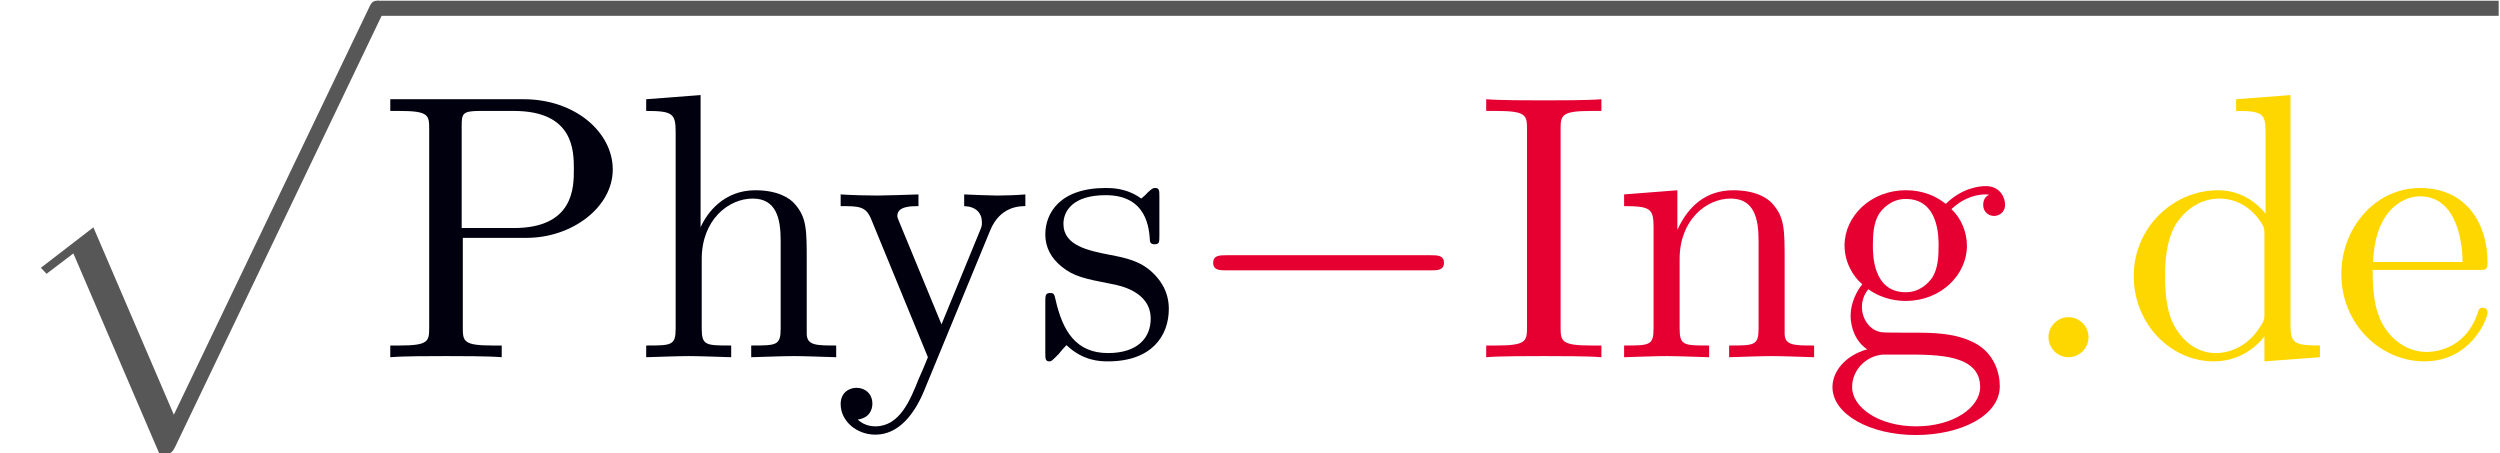 <?xml version='1.0' encoding='ISO-8859-1'?>
<!DOCTYPE svg PUBLIC "-//W3C//DTD SVG 1.1//EN" "http://www.w3.org/Graphics/SVG/1.1/DTD/svg11.dtd">
<!-- This file was generated by dvisvgm 1.2.2 (x86_64-pc-linux-gnu) -->
<!-- Mon Oct 14 17:22:50 2019 -->
<svg height='11.955pt' version='1.1' viewBox='66.896 -69.448 65.92 11.955' width='65.92pt' xmlns='http://www.w3.org/2000/svg' xmlns:xlink='http://www.w3.org/1999/xlink'>
<defs>
<path d='M4.24 11.6C4.55 11.6 4.56 11.59 4.66 11.4L10.13 -0.02C10.2 -0.15 10.2 -0.17 10.2 -0.2C10.2 -0.31 10.12 -0.4 10 -0.4C9.87 -0.4 9.83 -0.31 9.78 -0.2L4.62 10.56L2.49 5.6L1.1 6.67L1.25 6.83L1.96 6.29L4.24 11.6Z' id='g0-112'/>
<path d='M6.59 -2.3C6.76 -2.3 6.94 -2.3 6.94 -2.5S6.76 -2.7 6.59 -2.7H1.18C1.01 -2.7 0.83 -2.7 0.83 -2.5S1.01 -2.3 1.18 -2.3H6.59Z' id='g2-0'/>
<path d='M1.92 -0.53C1.92 -0.82 1.68 -1.06 1.39 -1.06S0.86 -0.82 0.86 -0.53S1.1 0 1.39 0S1.92 -0.24 1.92 -0.53Z' id='g3-58'/>
<path d='M2.25 -6.05C2.25 -6.41 2.28 -6.52 3.07 -6.52H3.33V-6.83C2.98 -6.8 2.19 -6.8 1.81 -6.8C1.42 -6.8 0.63 -6.8 0.28 -6.83V-6.52H0.54C1.33 -6.52 1.36 -6.41 1.36 -6.05V-0.78C1.36 -0.42 1.33 -0.31 0.54 -0.31H0.28V0C0.63 -0.03 1.42 -0.03 1.8 -0.03C2.19 -0.03 2.98 -0.03 3.33 0V-0.31H3.07C2.28 -0.31 2.25 -0.42 2.25 -0.78V-6.05Z' id='g1-73'/>
<path d='M2.27 -3.16H3.96C5.16 -3.16 6.24 -3.97 6.24 -4.97C6.24 -5.95 5.25 -6.83 3.88 -6.83H0.35V-6.52H0.59C1.36 -6.52 1.38 -6.41 1.38 -6.05V-0.78C1.38 -0.42 1.36 -0.31 0.59 -0.31H0.35V0C0.7 -0.03 1.44 -0.03 1.82 -0.03S2.95 -0.03 3.3 0V-0.31H3.06C2.29 -0.31 2.27 -0.42 2.27 -0.78V-3.16ZM2.24 -3.42V-6.12C2.24 -6.45 2.26 -6.52 2.73 -6.52H3.62C5.21 -6.52 5.21 -5.46 5.21 -4.97C5.21 -4.5 5.21 -3.42 3.62 -3.42H2.24Z' id='g1-80'/>
<path d='M3.8 -0.55V0.11L5.27 0V-0.31C4.57 -0.31 4.49 -0.38 4.49 -0.87V-6.94L3.05 -6.83V-6.52C3.75 -6.52 3.83 -6.45 3.83 -5.96V-3.8C3.54 -4.16 3.11 -4.42 2.57 -4.42C1.39 -4.42 0.34 -3.44 0.34 -2.15C0.34 -0.88 1.32 0.11 2.46 0.11C3.1 0.11 3.55 -0.23 3.8 -0.55ZM3.8 -3.23V-1.18C3.8 -1 3.8 -0.98 3.69 -0.81C3.39 -0.33 2.94 -0.11 2.51 -0.11C2.06 -0.11 1.7 -0.37 1.46 -0.75C1.2 -1.16 1.17 -1.73 1.17 -2.14C1.17 -2.51 1.19 -3.11 1.48 -3.56C1.69 -3.87 2.07 -4.2 2.61 -4.2C2.96 -4.2 3.38 -4.05 3.69 -3.6C3.8 -3.43 3.8 -3.41 3.8 -3.23Z' id='g1-100'/>
<path d='M1.12 -2.52C1.18 -4.01 2.02 -4.26 2.36 -4.26C3.39 -4.26 3.49 -2.91 3.49 -2.52H1.12ZM1.11 -2.31H3.9C4.12 -2.31 4.15 -2.31 4.15 -2.52C4.15 -3.51 3.61 -4.48 2.36 -4.48C1.2 -4.48 0.28 -3.45 0.28 -2.2C0.28 -0.86 1.33 0.11 2.48 0.11C3.7 0.11 4.15 -1 4.15 -1.19C4.15 -1.29 4.07 -1.31 4.02 -1.31C3.93 -1.31 3.91 -1.25 3.89 -1.17C3.54 -0.14 2.64 -0.14 2.54 -0.14C2.04 -0.14 1.64 -0.44 1.41 -0.81C1.11 -1.29 1.11 -1.95 1.11 -2.31Z' id='g1-101'/>
<path d='M2.22 -1.72C1.35 -1.72 1.35 -2.72 1.35 -2.95C1.35 -3.22 1.36 -3.54 1.51 -3.79C1.59 -3.91 1.82 -4.19 2.22 -4.19C3.09 -4.19 3.09 -3.19 3.09 -2.96C3.09 -2.69 3.08 -2.37 2.93 -2.12C2.85 -2 2.62 -1.72 2.22 -1.72ZM1.06 -1.33C1.06 -1.37 1.06 -1.6 1.23 -1.8C1.62 -1.52 2.03 -1.49 2.22 -1.49C3.15 -1.49 3.84 -2.18 3.84 -2.95C3.84 -3.32 3.68 -3.69 3.43 -3.92C3.79 -4.26 4.15 -4.31 4.33 -4.31C4.35 -4.31 4.4 -4.31 4.43 -4.3C4.32 -4.26 4.27 -4.15 4.27 -4.03C4.27 -3.86 4.4 -3.74 4.56 -3.74C4.66 -3.74 4.85 -3.81 4.85 -4.04C4.85 -4.21 4.73 -4.53 4.34 -4.53C4.14 -4.53 3.7 -4.47 3.28 -4.06C2.86 -4.39 2.44 -4.42 2.22 -4.42C1.29 -4.42 0.6 -3.73 0.6 -2.96C0.6 -2.52 0.82 -2.14 1.07 -1.93C0.94 -1.78 0.76 -1.45 0.76 -1.1C0.76 -0.79 0.89 -0.41 1.2 -0.21C0.6 -0.04 0.28 0.39 0.28 0.79C0.28 1.51 1.27 2.06 2.49 2.06C3.67 2.06 4.71 1.55 4.71 0.77C4.71 0.42 4.57 -0.09 4.06 -0.37C3.53 -0.65 2.95 -0.65 2.34 -0.65C2.09 -0.65 1.66 -0.65 1.59 -0.66C1.27 -0.7 1.06 -1.01 1.06 -1.33ZM2.5 1.83C1.49 1.83 0.8 1.32 0.8 0.79C0.8 0.33 1.18 -0.04 1.62 -0.07H2.21C3.07 -0.07 4.19 -0.07 4.19 0.79C4.19 1.33 3.48 1.83 2.5 1.83Z' id='g1-103'/>
<path d='M1.1 -0.76C1.1 -0.31 0.99 -0.31 0.32 -0.31V0C0.67 -0.01 1.18 -0.03 1.45 -0.03C1.71 -0.03 2.23 -0.01 2.57 0V-0.31C1.9 -0.31 1.79 -0.31 1.79 -0.76V-2.6C1.79 -3.64 2.5 -4.2 3.14 -4.2C3.77 -4.2 3.88 -3.66 3.88 -3.09V-0.76C3.88 -0.31 3.77 -0.31 3.1 -0.31V0C3.45 -0.01 3.96 -0.03 4.23 -0.03C4.49 -0.03 5.01 -0.01 5.35 0V-0.31C4.83 -0.31 4.58 -0.31 4.57 -0.61V-2.52C4.57 -3.38 4.57 -3.69 4.26 -4.05C4.12 -4.22 3.79 -4.42 3.21 -4.42C2.37 -4.42 1.93 -3.82 1.76 -3.44V-6.94L0.32 -6.83V-6.52C1.02 -6.52 1.1 -6.45 1.1 -5.96V-0.76Z' id='g1-104'/>
<path d='M1.1 -3.44V-0.76C1.1 -0.31 0.99 -0.31 0.32 -0.31V0C0.67 -0.01 1.18 -0.03 1.45 -0.03C1.71 -0.03 2.23 -0.01 2.57 0V-0.31C1.9 -0.31 1.79 -0.31 1.79 -0.76V-2.6C1.79 -3.64 2.5 -4.2 3.14 -4.2C3.77 -4.2 3.88 -3.66 3.88 -3.09V-0.76C3.88 -0.31 3.77 -0.31 3.1 -0.31V0C3.45 -0.01 3.96 -0.03 4.23 -0.03C4.49 -0.03 5.01 -0.01 5.35 0V-0.31C4.83 -0.31 4.58 -0.31 4.57 -0.61V-2.52C4.57 -3.38 4.57 -3.69 4.26 -4.05C4.12 -4.22 3.79 -4.42 3.21 -4.42C2.48 -4.42 2.01 -3.99 1.73 -3.37V-4.42L0.32 -4.31V-4C1.02 -4 1.1 -3.93 1.1 -3.44Z' id='g1-110'/>
<path d='M2.08 -1.94C2.3 -1.9 3.12 -1.74 3.12 -1.02C3.12 -0.51 2.77 -0.11 1.99 -0.11C1.15 -0.11 0.79 -0.68 0.6 -1.53C0.57 -1.66 0.56 -1.7 0.46 -1.7C0.33 -1.7 0.33 -1.63 0.33 -1.45V-0.13C0.33 0.04 0.33 0.11 0.44 0.11C0.49 0.11 0.5 0.1 0.69 -0.09C0.71 -0.11 0.71 -0.13 0.89 -0.32C1.33 0.1 1.78 0.11 1.99 0.11C3.14 0.11 3.6 -0.56 3.6 -1.28C3.6 -1.81 3.3 -2.11 3.18 -2.23C2.85 -2.55 2.46 -2.63 2.04 -2.71C1.48 -2.82 0.81 -2.95 0.81 -3.53C0.81 -3.88 1.07 -4.29 1.93 -4.29C3.03 -4.29 3.08 -3.39 3.1 -3.08C3.11 -2.99 3.2 -2.99 3.22 -2.99C3.35 -2.99 3.35 -3.04 3.35 -3.23V-4.24C3.35 -4.41 3.35 -4.48 3.24 -4.48C3.19 -4.48 3.17 -4.48 3.04 -4.36C3.01 -4.32 2.91 -4.23 2.87 -4.2C2.49 -4.48 2.08 -4.48 1.93 -4.48C0.71 -4.48 0.33 -3.81 0.33 -3.25C0.33 -2.9 0.49 -2.62 0.76 -2.4C1.08 -2.14 1.36 -2.08 2.08 -1.94Z' id='g1-115'/>
<path d='M4.15 -3.36C4.41 -3.99 4.92 -4 5.08 -4V-4.31C4.85 -4.29 4.56 -4.28 4.33 -4.28C4.15 -4.28 3.68 -4.3 3.46 -4.31V-4C3.77 -3.99 3.93 -3.82 3.93 -3.57C3.93 -3.47 3.92 -3.45 3.87 -3.33L2.86 -0.87L1.75 -3.56C1.71 -3.66 1.69 -3.7 1.69 -3.74C1.69 -4 2.06 -4 2.25 -4V-4.31C1.99 -4.3 1.33 -4.28 1.16 -4.28C0.89 -4.28 0.49 -4.29 0.19 -4.31V-4C0.67 -4 0.86 -4 1 -3.65L2.5 0C2.45 0.13 2.31 0.46 2.25 0.59C2.03 1.14 1.75 1.83 1.11 1.83C1.06 1.83 0.83 1.83 0.64 1.65C0.95 1.61 1.03 1.39 1.03 1.23C1.03 0.97 0.84 0.81 0.61 0.81C0.41 0.81 0.19 0.94 0.19 1.24C0.19 1.69 0.61 2.05 1.11 2.05C1.74 2.05 2.15 1.48 2.39 0.91L4.15 -3.36Z' id='g1-121'/>
</defs>
<g id='page1' transform='matrix(0.996 0 0 0.996 0 0)'>
<g fill='#575757'>
<use x='67.147' xlink:href='#g0-112' y='-69.308'/>
</g>
<rect fill='#575757' height='0.4' width='56.167' x='77.147' y='-69.708'/>
<g fill='#00000f'>
<use x='77.147' xlink:href='#g1-80' y='-60.27'/>
<use x='83.952' xlink:href='#g1-104' y='-60.27'/>
<use x='89.23' xlink:href='#g1-121' y='-60.27'/>
<use x='94.508' xlink:href='#g1-115' y='-60.27'/>
</g>
<g fill='#e60032'>
<use x='98.452' xlink:href='#g2-0' y='-60.27'/>
<use x='106.23' xlink:href='#g1-73' y='-60.27'/>
<use x='109.841' xlink:href='#g1-110' y='-60.27'/>
<use x='115.397' xlink:href='#g1-103' y='-60.27'/>
</g>
<g fill='#ffd700'>
<use x='120.536' xlink:href='#g3-58' y='-60.27'/>
<use x='123.313' xlink:href='#g1-100' y='-60.27'/>
<use x='128.869' xlink:href='#g1-101' y='-60.27'/>
</g>
</g>
</svg>
